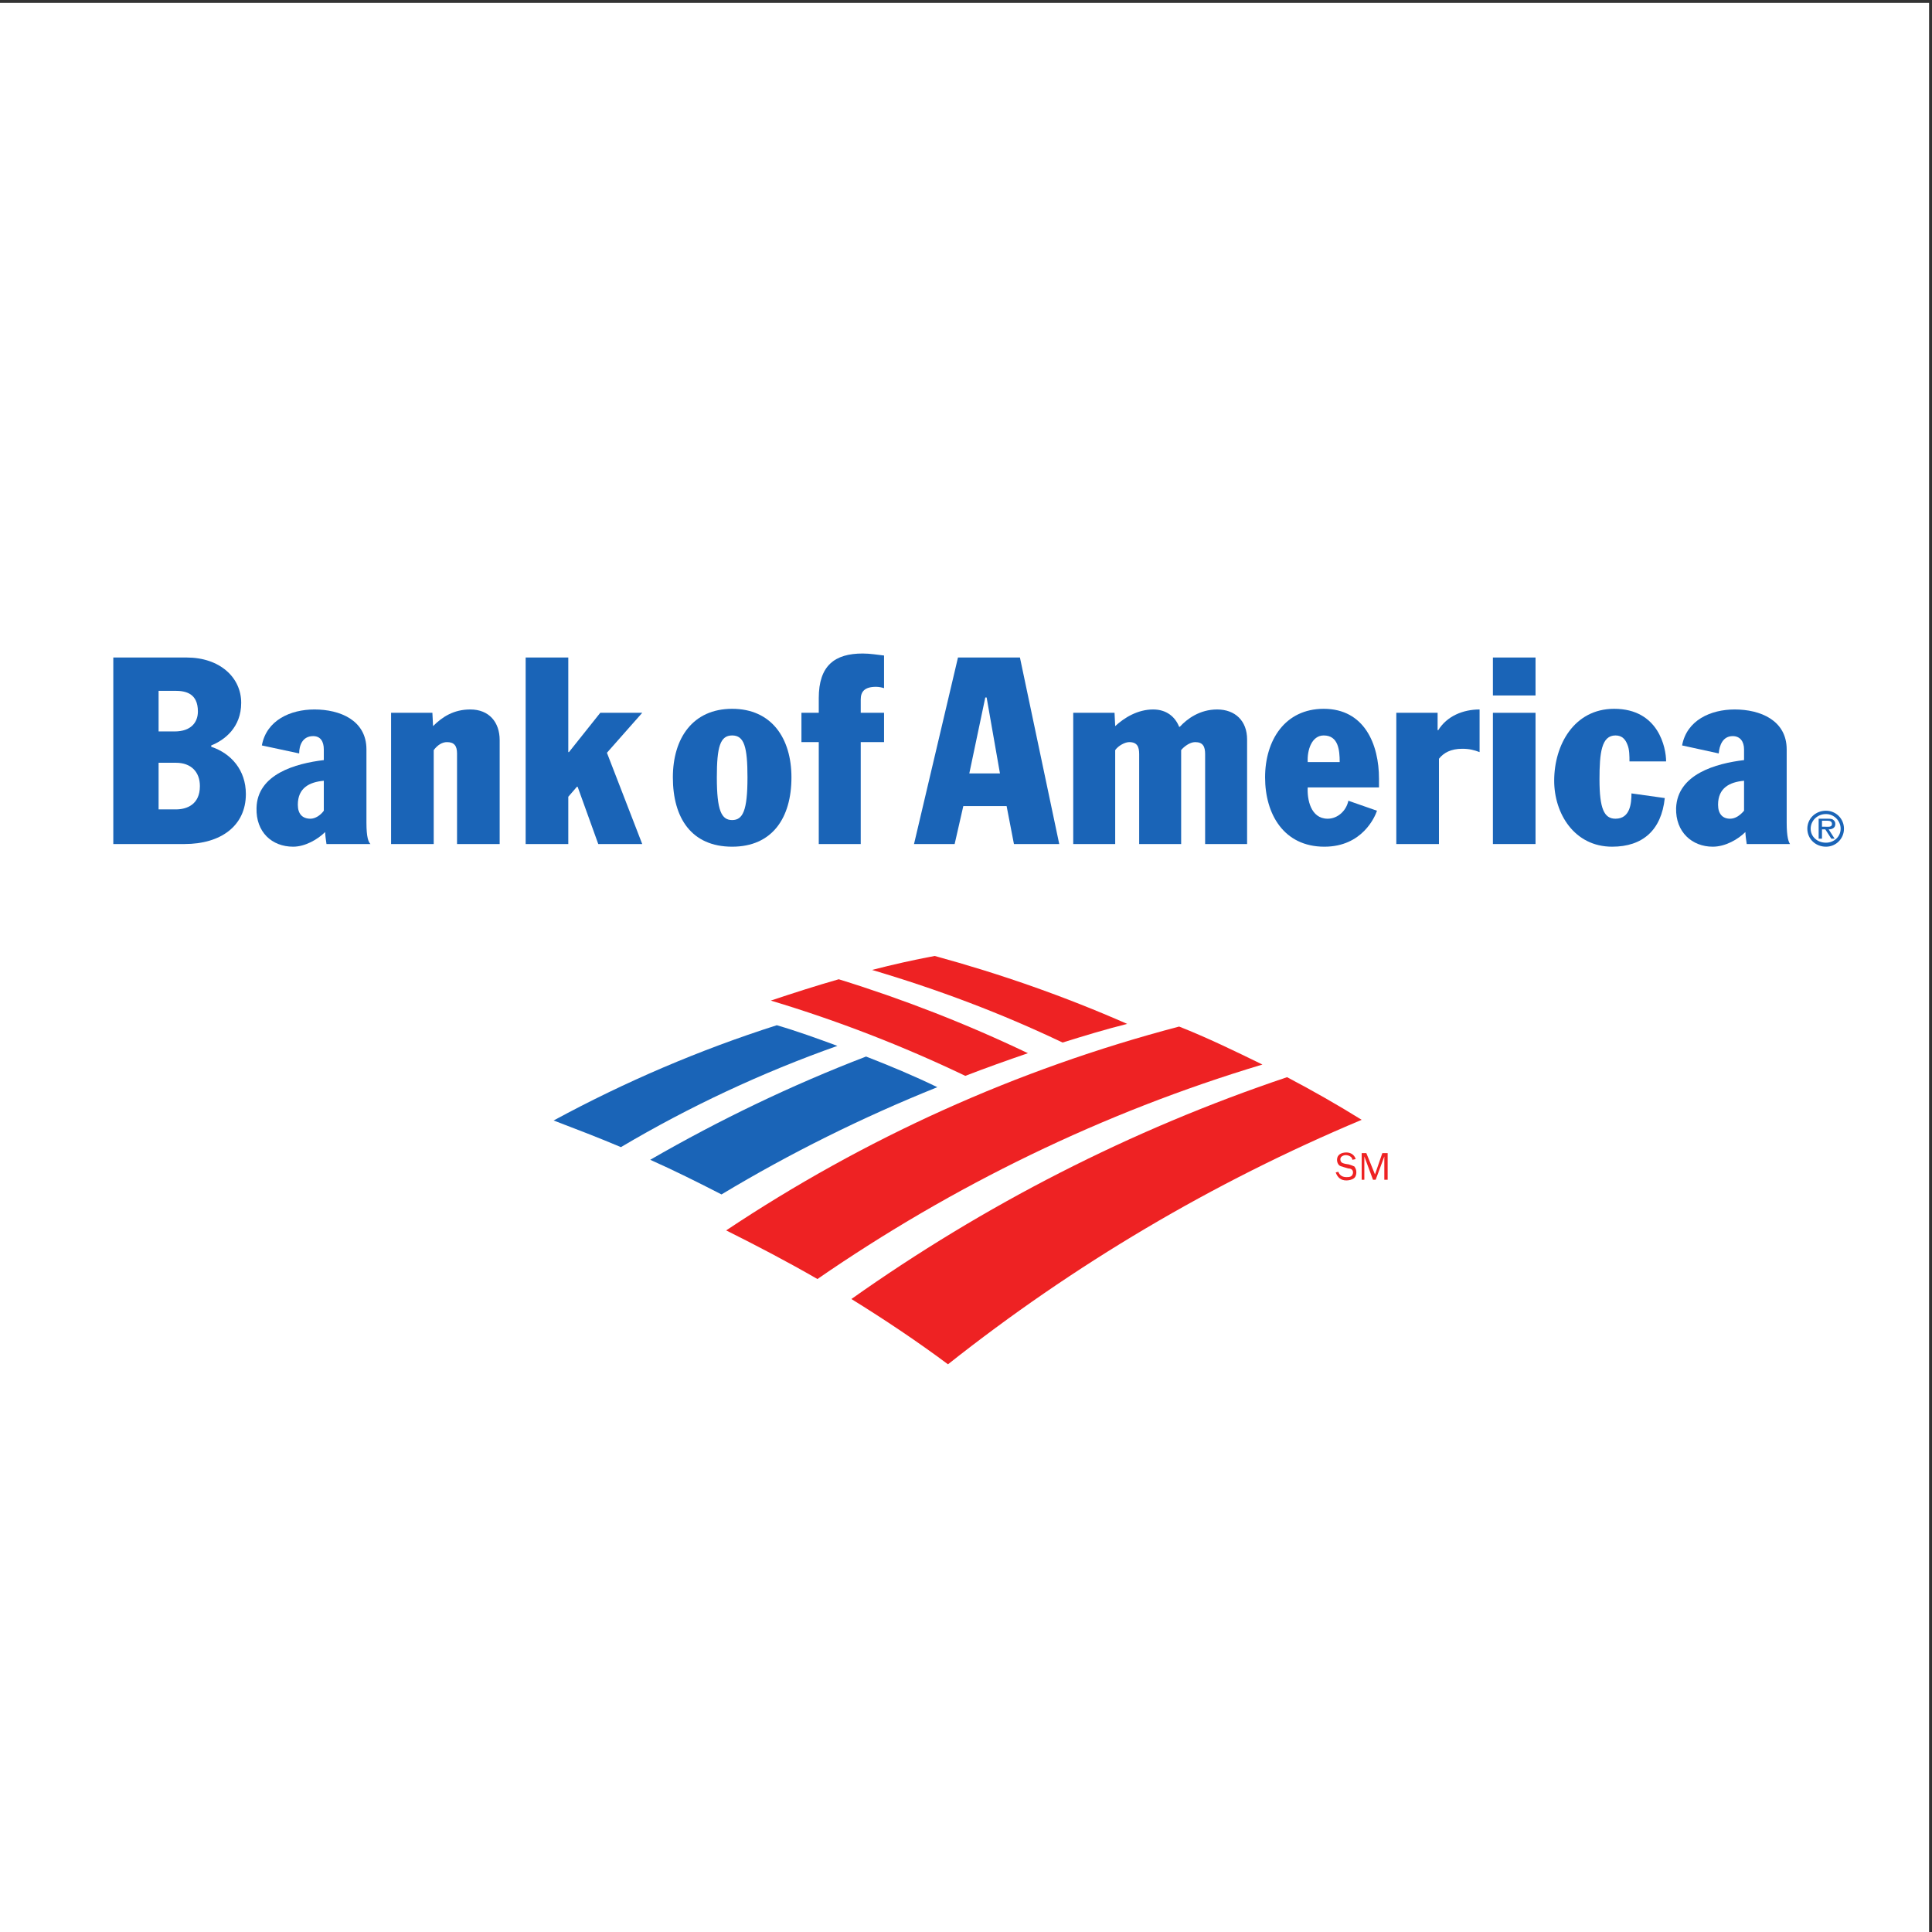 <?xml version="1.0" encoding="UTF-8" standalone="no"?>
<!-- Created with Inkscape (http://www.inkscape.org/) -->

<svg
   version="1.1"
   id="svg2"
   width="257.333"
   height="257.333"
   viewBox="0 0 257.333 257.333"
   sodipodi:docname="bank-of-america-seeklogo.eps"
   xmlns:inkscape="http://www.inkscape.org/namespaces/inkscape"
   xmlns:sodipodi="http://sodipodi.sourceforge.net/DTD/sodipodi-0.dtd"
   xmlns="http://www.w3.org/2000/svg"
   xmlns:svg="http://www.w3.org/2000/svg">
  <rect x="0" y="0" width="257.333" height="257.333" fill="#333333" stroke="none"/>
  <defs
     id="defs6" />
  <sodipodi:namedview
     id="namedview4"
     pagecolor="#ffffff"
     bordercolor="#000000"
     borderopacity="0.25"
     inkscape:showpageshadow="2"
     inkscape:pageopacity="0.0"
     inkscape:pagecheckerboard="0"
     inkscape:deskcolor="#d1d1d1" />
  <g
     id="g8"
     inkscape:groupmode="layer"
     inkscape:label="ink_ext_XXXXXX"
     transform="matrix(1.333,0,0,-1.333,0,257.333)">
    <g
       id="g10"
       transform="scale(0.1)">
      <path
         d="M 0,1927.56 H 1927.56 V 0 H 0 v 1927.56"
         style="fill:#ffffff;fill-opacity:1;fill-rule:evenodd;stroke:none"
         id="path12" />
      <path
         d="m 865.375,874.777 c 23.961,-9.32 47.926,-19.304 71.223,-30.621 -74.551,-29.953 -147.106,-65.898 -215.664,-107.168 -23.301,11.985 -47.262,23.965 -71.223,34.617 69.227,39.938 141.113,74.547 215.664,103.172"
         style="fill:#1a64b7;fill-opacity:1;fill-rule:evenodd;stroke:none"
         id="path14" />
      <path
         d="m 776.184,906.059 c -77.215,-24.629 -151.77,-56.579 -222.993,-95.18 22.633,-8.652 45.266,-17.313 67.235,-26.629 68.558,40.605 141.109,74.547 216.328,101.176 -19.969,7.32 -39.938,14.64 -60.57,20.633"
         style="fill:#1a64b7;fill-opacity:1;fill-rule:evenodd;stroke:none"
         id="path16" />
      <path
         d="m 1337.3,759.621 c 1.34,-3.996 4.66,-5.324 7.99,-5.324 2,0 4,0 5.33,1.328 0.67,0.668 1.33,2 1.33,3.332 0,2.66 -2,3.992 -4.66,3.992 l -4.66,1.332 c -1.33,0.668 -3.33,0.668 -4.66,1.996 -1.33,1.332 -2,3.328 -2,5.328 0,5.325 4.67,7.321 9.32,7.321 4,0 7.99,-1.996 9.32,-6.656 l -3.32,-0.665 c 0,2.661 -3.33,4.657 -6.66,4.657 -2,0 -5.33,-1.332 -5.33,-3.992 0,-3.329 2,-3.993 4.66,-4.661 l 4,-0.668 c 1.99,-0.664 3.99,-1.328 5.32,-1.992 1.33,-2 2,-3.332 2,-5.992 0,-1.996 -0.67,-4.66 -2.66,-5.988 -2,-1.336 -4.66,-2 -7.33,-2 -5.32,0 -8.65,2.668 -10.65,7.988 l 2.66,0.664"
         style="fill:#ee2223;fill-opacity:1;fill-rule:evenodd;stroke:none"
         id="path18" />
      <path
         d="m 1363.27,751.633 h -2.66 v 26.625 h 4.65 l 8.65,-21.297 7.33,21.297 h 5.32 v -26.625 h -3.33 v 23.297 0 l -8.65,-23.297 h -2.66 l -8.65,23.297 v 0 -23.297"
         style="fill:#ee2223;fill-opacity:1;fill-rule:evenodd;stroke:none"
         id="path20" />
      <path
         d="m 1027.12,878.102 c -61.237,29.289 -124.468,53.918 -189.034,73.89 -23.297,-6.66 -45.93,-13.98 -67.895,-21.304 66.563,-19.969 131.793,-45.262 194.364,-75.215 20.633,7.992 41.265,15.312 62.565,22.629"
         style="fill:#ee2223;fill-opacity:1;fill-rule:evenodd;stroke:none"
         id="path22" />
      <path
         d="m 1126.3,907.391 c -61.91,27.293 -126.468,49.922 -192.366,67.894 -21.301,-3.992 -41.938,-8.652 -62.567,-13.976 65.231,-19.301 129.133,-43.266 190.363,-72.555 21.31,6.656 43.27,13.312 64.57,18.637"
         style="fill:#ee2223;fill-opacity:1;fill-rule:evenodd;stroke:none"
         id="path24" />
      <path
         d="M 1286.05,854.141 C 1129.63,801.555 983.191,726.34 850.73,632.484 c 33.282,-20.632 65.231,-41.929 96.516,-65.23 125.144,99.18 264.254,181.719 413.364,244.289 -24.64,15.309 -49.26,29.285 -74.56,42.598"
         style="fill:#ee2223;fill-opacity:1;fill-rule:evenodd;stroke:none"
         id="path26" />
      <path
         d="M 1178.21,904.727 C 1015.8,862.129 863.379,792.906 725.59,701.043 c 30.621,-15.305 61.242,-31.281 91.195,-48.586 135.121,93.188 284.885,166.406 444.645,214.328 -27.3,13.317 -54.59,26.629 -83.22,37.942"
         style="fill:#ee2223;fill-opacity:1;fill-rule:evenodd;stroke:none"
         id="path28" />
      <path
         d="m 731.582,1222.23 c 39.273,0 59.242,-29.28 59.242,-68.55 0,-40.61 -19.304,-69.23 -59.242,-69.23 -40.602,0 -59.242,28.62 -59.242,69.23 0,39.27 19.973,68.55 59.242,68.55 z m 0,-111.16 c 10.652,0 15.309,9.32 15.309,42.61 0,30.62 -3.328,41.93 -15.309,41.93 -11.98,0 -15.309,-11.31 -15.309,-41.93 0,-33.29 4.661,-42.61 15.309,-42.61"
         style="fill:#1a64b7;fill-opacity:1;fill-rule:evenodd;stroke:none"
         id="path30" />
      <path
         d="m 818.117,1188.95 h -17.308 v 29.29 h 17.308 v 14.64 c 0,32.62 15.973,44.6 43.93,44.6 7.984,0 14.644,-1.33 21.301,-2 v -32.61 c -2,0.67 -5.328,1.33 -7.985,1.33 -11.316,0 -15.312,-4.66 -15.312,-12.64 v -13.32 h 23.297 v -29.29 h -23.297 v -101.84 h -41.934 v 101.84"
         style="fill:#1a64b7;fill-opacity:1;fill-rule:evenodd;stroke:none"
         id="path32" />
      <path
         d="m 323.551,1181.63 c 0,7.99 -3.328,13.31 -10.649,13.31 -10.648,0 -13.976,-9.31 -13.976,-17.3 l -37.278,7.99 c 4.657,25.29 28.622,35.94 52.586,35.94 25.293,0 51.918,-10.65 51.918,-39.94 v -73.22 c 0,-14.64 1.996,-19.3 3.993,-21.3 h -43.93 c -0.664,3.99 -1.332,9.99 -1.332,11.98 -7.32,-7.32 -19.969,-14.64 -31.949,-14.64 -21.297,0 -37.278,14.64 -36.61,38.6 0.664,33.95 39.274,44.6 67.227,47.93 z m 0,-31.28 c -14.641,-1.33 -25.957,-7.32 -25.957,-23.97 0,-9.31 4.66,-13.97 12.648,-13.97 4.656,0 9.981,3.32 13.309,7.98 v 29.96"
         style="fill:#1a64b7;fill-opacity:1;fill-rule:evenodd;stroke:none"
         id="path34" />
      <path
         d="m 433.379,1180.97 v -93.86 h -42.598 v 131.13 h 41.27 l 0.668,-13.31 v 0 c 9.316,9.32 20.633,16.64 37.269,16.64 18.641,0 29.289,-12.65 29.289,-30.62 V 1087.11 H 456.68 v 90.53 c 0,7.32 -2.664,11.31 -9.989,11.31 -4.656,0 -9.316,-2.66 -13.312,-7.98"
         style="fill:#1a64b7;fill-opacity:1;fill-rule:evenodd;stroke:none"
         id="path36" />
      <path
         d="m 525.238,1273.49 h 42.602 v -94.52 h 0.664 l 31.285,39.27 h 41.934 l -35.278,-39.94 35.278,-91.19 h -43.93 l -20.633,57.25 h -0.668 l -8.652,-9.99 v -47.26 h -42.602 v 186.38"
         style="fill:#1a64b7;fill-opacity:1;fill-rule:evenodd;stroke:none"
         id="path38" />
      <path
         d="m 211.063,1184.3 c 19.968,-6.66 34.609,-23.3 34.609,-47.27 0,-31.95 -25.293,-49.92 -61.234,-49.92 h -71.223 v 186.38 h 73.219 c 33.281,0 54.578,-19.97 54.578,-45.27 0,-24.62 -16.637,-37.27 -29.949,-42.59 z m -52.586,-62.58 h 17.304 c 10.653,0 23.961,4.66 23.961,23.3 0,13.98 -8.652,23.29 -23.961,23.29 h -17.304 z m 0,77.89 h 15.972 c 16.641,0 23.297,9.31 23.297,19.96 0,17.97 -11.98,20.64 -22.629,20.64 h -16.64 v -40.6"
         style="fill:#1a64b7;fill-opacity:1;fill-rule:evenodd;stroke:none"
         id="path40" />
      <path
         d="m 1742.68,1181.63 c 0,7.99 -4,13.31 -11.32,13.31 -9.98,0 -13.32,-9.31 -13.98,-17.3 l -36.61,7.99 c 4.66,25.29 28.62,35.94 52.59,35.94 25.29,0 51.92,-10.65 51.92,-39.94 v -73.22 c 0,-14.64 1.99,-19.3 3.33,-21.3 h -43.27 c -0.67,3.99 -1.33,9.99 -1.33,11.98 -7.33,-7.32 -19.97,-14.64 -32.62,-14.64 -20.63,0 -37.27,14.64 -36.61,38.6 1.33,33.95 39.94,44.6 67.9,47.93 z m 0,-31.28 c -14.65,-1.33 -25.97,-7.32 -25.97,-23.97 0,-9.31 4.67,-13.97 11.99,-13.97 5.32,0 9.98,3.32 13.98,7.98 v 29.96"
         style="fill:#1a64b7;fill-opacity:1;fill-rule:evenodd;stroke:none"
         id="path42" />
      <path
         d="m 1306.69,1143.69 c -0.67,-11.32 2.66,-31.28 19.97,-31.28 9.98,0 18.63,7.98 20.63,17.97 l 28.62,-9.99 c -2,-5.99 -14.64,-35.94 -52.58,-35.94 -40.61,0 -59.24,32.62 -59.24,69.23 0,37.27 19.97,68.55 58.57,68.55 40.61,0 55.25,-35.28 55.25,-69.89 v -8.65 z m 31.95,25.29 c 0,11.99 -1.34,26.63 -15.98,26.63 -11.98,0 -16.64,-14.64 -15.97,-26.63 h 31.95"
         style="fill:#1a64b7;fill-opacity:1;fill-rule:evenodd;stroke:none"
         id="path44" />
      <path
         d="m 1491.73,1218.24 h 42.6 v -131.13 h -42.6 v 131.13"
         style="fill:#1a64b7;fill-opacity:1;fill-rule:evenodd;stroke:none"
         id="path46" />
      <path
         d="m 1491.73,1273.49 h 42.6 v -37.94 h -42.6 v 37.94"
         style="fill:#1a64b7;fill-opacity:1;fill-rule:evenodd;stroke:none"
         id="path48" />
      <path
         d="m 1628.19,1169.65 c 0,5.33 0,11.98 -2,16.64 -2,5.33 -5.33,9.32 -11.98,9.32 -13.98,0 -15.98,-17.31 -15.98,-43.93 0,-29.29 4.66,-39.27 15.98,-39.27 14.64,0 15.97,15.3 15.97,25.29 l 33.28,-4.66 c -3.32,-31.95 -21.96,-48.59 -52.58,-48.59 -37.94,0 -57.91,33.28 -57.91,65.9 0,35.94 19.97,71.88 59.91,71.88 44.6,0 51.92,-39.27 51.92,-52.58 h -36.61"
         style="fill:#1a64b7;fill-opacity:1;fill-rule:evenodd;stroke:none"
         id="path50" />
      <path
         d="m 957.23,1273.49 h 61.9 l 39.28,-186.38 h -45.27 l -7.32,37.94 h -43.265 l -8.653,-37.94 h -40.601 z m 11.317,-115.82 h 30.621 l -13.313,75.88 h -1.335 l -15.973,-75.88"
         style="fill:#1a64b7;fill-opacity:1;fill-rule:evenodd;stroke:none"
         id="path52" />
      <path
         d="m 1395.21,1218.24 h 41.27 v -17.31 h 0.67 c 8.65,13.98 24.63,20.64 41.27,20.64 v -42.6 c -5.33,2 -9.99,3.33 -17.31,3.33 -11.31,0 -18.63,-4 -23.29,-9.99 v -85.2 h -42.61 v 131.13"
         style="fill:#1a64b7;fill-opacity:1;fill-rule:evenodd;stroke:none"
         id="path54" />
      <path
         d="m 1180.22,1180.97 v -93.86 h -41.94 v 89.86 c 0,7.33 -1.99,11.98 -9.98,11.98 -4,0 -10.65,-3.32 -13.98,-7.98 v -93.86 h -41.93 v 131.13 h 41.27 l 0.66,-13.31 v 0 c 9.32,8.65 22.63,16.64 37.94,16.64 13.31,0 21.97,-7.32 25.95,-17.31 h 0.68 c 7.32,7.99 19.97,17.31 37.27,17.31 17.97,0 29.96,-11.32 29.96,-29.95 v -104.51 h -41.94 v 89.86 c 0,7.33 -2,11.98 -9.98,11.98 -5.33,0 -11.32,-4.65 -13.98,-7.98"
         style="fill:#1a64b7;fill-opacity:1;fill-rule:evenodd;stroke:none"
         id="path56" />
      <path
         d="m 1805.91,1102.42 c 0,9.99 7.98,17.97 18.64,17.97 9.98,0 17.97,-7.98 17.97,-17.97 0,-9.98 -7.99,-17.97 -17.97,-17.97 -10.66,0 -18.64,7.99 -18.64,17.97 z m 3.33,0 c 0,-7.99 6.65,-13.97 15.31,-13.97 7.99,0 14.64,5.98 14.64,13.97 0,7.99 -6.65,14.65 -14.64,14.65 -8.66,0 -15.31,-6.66 -15.31,-14.65"
         style="fill:#1a64b7;fill-opacity:1;fill-rule:evenodd;stroke:none"
         id="path58" />
      <path
         d="m 1833.2,1092.44 h -3.32 l -6,9.32 h -3.33 v -9.32 h -3.33 v 19.97 h 9.33 c 1.33,0 3.33,0 4.65,-0.67 2,-1.33 2.67,-2.66 2.67,-4.66 0,-3.99 -3.33,-5.32 -6.66,-5.32 z m -9.32,11.98 c 2.67,0 6.66,-0.67 6.66,2.66 0,2.66 -2,3.33 -4.66,3.33 h -5.33 v -5.99 h 3.33"
         style="fill:#1a64b7;fill-opacity:1;fill-rule:evenodd;stroke:none"
         id="path60" />
    </g>
  </g>
</svg>
